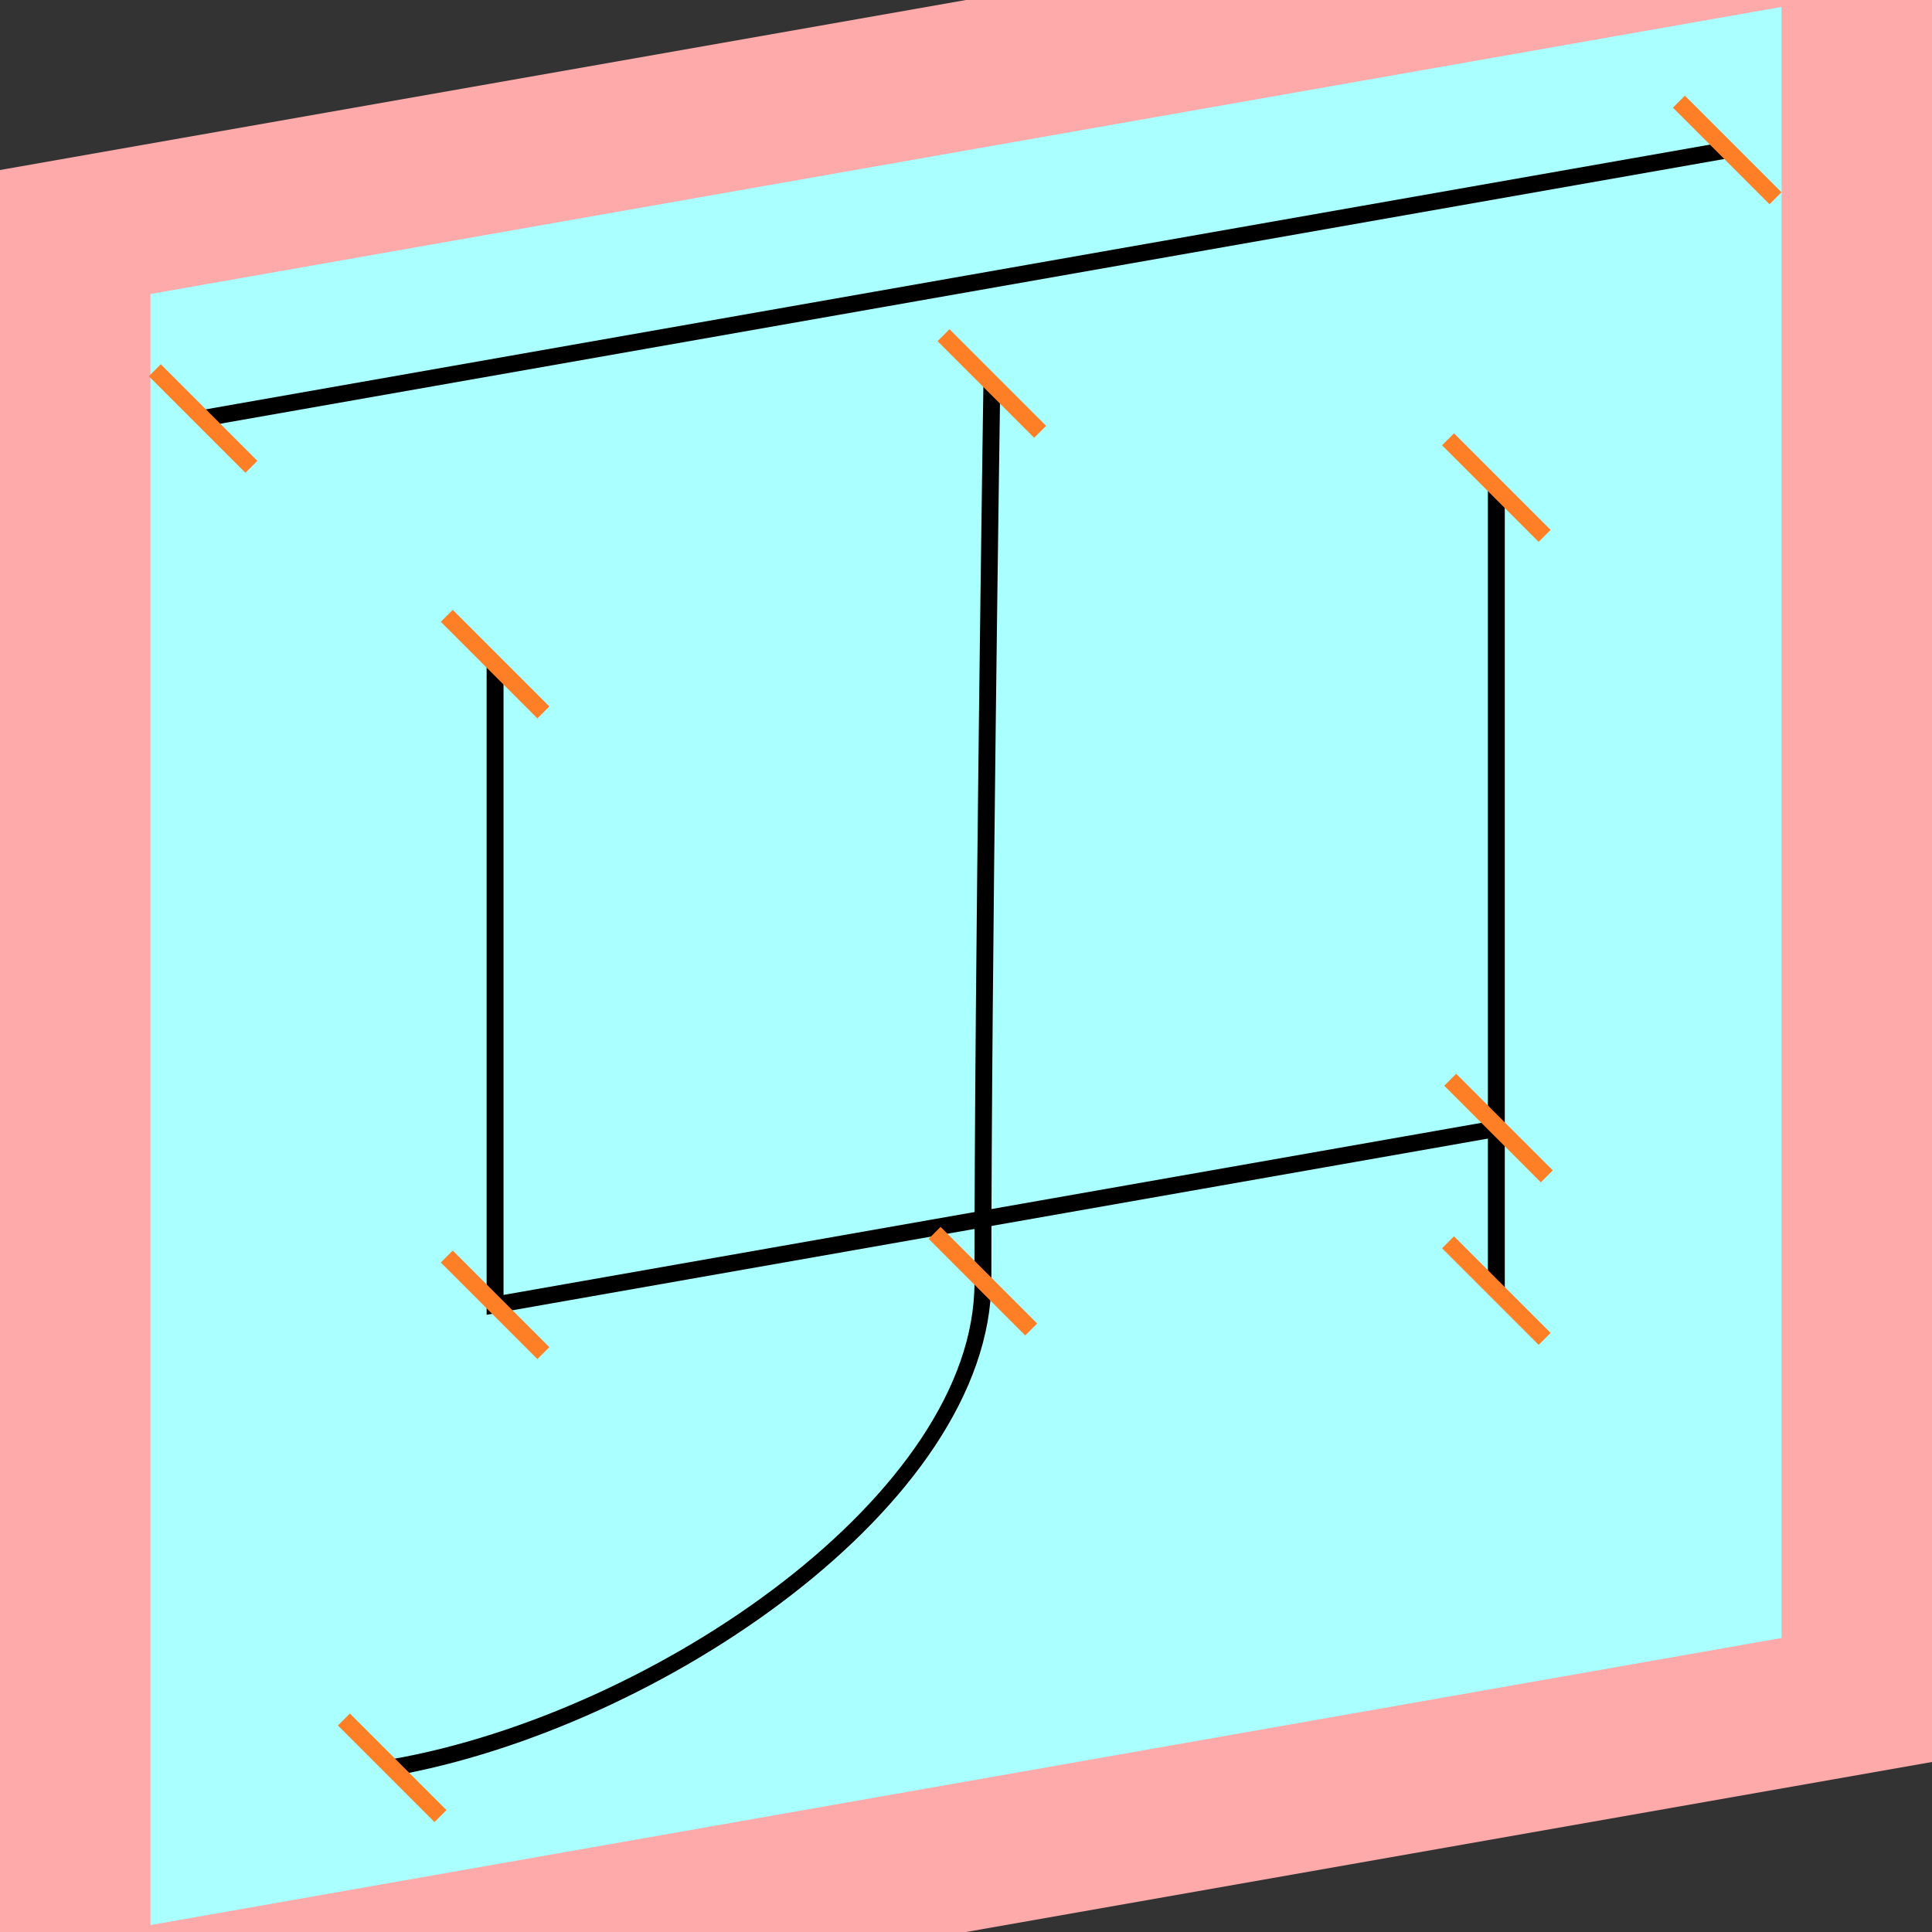 <?xml version="1.0" encoding="UTF-8"?>
<svg width="32mm" height="32mm" version="1.1" viewBox="-4 -4 8 8" xmlns="http://www.w3.org/2000/svg">
    <rect x="-4" y="-4" width="8" height="8" fill="#333333" stroke="none"/>
    <g transform="matrix(1 -0.176 0 1 0 0)">
        <path fill="#faa" d="m-4 -4 h8v8h-8" />
        <path fill="#aff" d="m-3.377 -3.377 h6.754 v6.754 h-6.754" />
        <g fill="none" stroke="#000" stroke-width=".07" id="glyph">
            <path d="M-3.159-2.824h6.311" />
            <path d="M-1.95-1.593v2.653h4.155" />
            <path d="M2.196-1.593v3.325" />
            <path d="M0.107-2.393s-0.037 2.447-0.037 3.711c0 0.9-1.346 1.583-2.446 1.583" />
        </g>
    </g>
    <g stroke="#ff7f27" stroke-width=".07" id="slabs">
        <path d="m -3.159 -2.267 0.2 0.2 -0.4 -0.4 z" />
        <path d="m 3.152 -3.379 0.2 0.2 -0.4 -0.4 z" />
        <path d="m -1.950 -1.250 0.2 0.2 -0.4 -0.4 z" />
        <path d="m -1.950 1.403 0.2 0.2 -0.4 -0.4 z" />
        <path d="m 2.205 0.671 0.2 0.2 -0.4 -0.4 z" />
        <path d="m 2.196 -1.981 0.2 0.2 -0.4 -0.4 z" />
        <path d="m 2.196 1.344 0.2 0.2 -0.4 -0.4 z" />
        <path d="m 0.107 -2.412 0.2 0.2 -0.4 -0.4 z" />
        <path d="m 0.07 1.305 0.2 0.2 -0.4 -0.4 z" />
        <path d="m -2.376 3.320 0.2 0.2 -0.4 -0.4 z" />
    </g>
</svg>